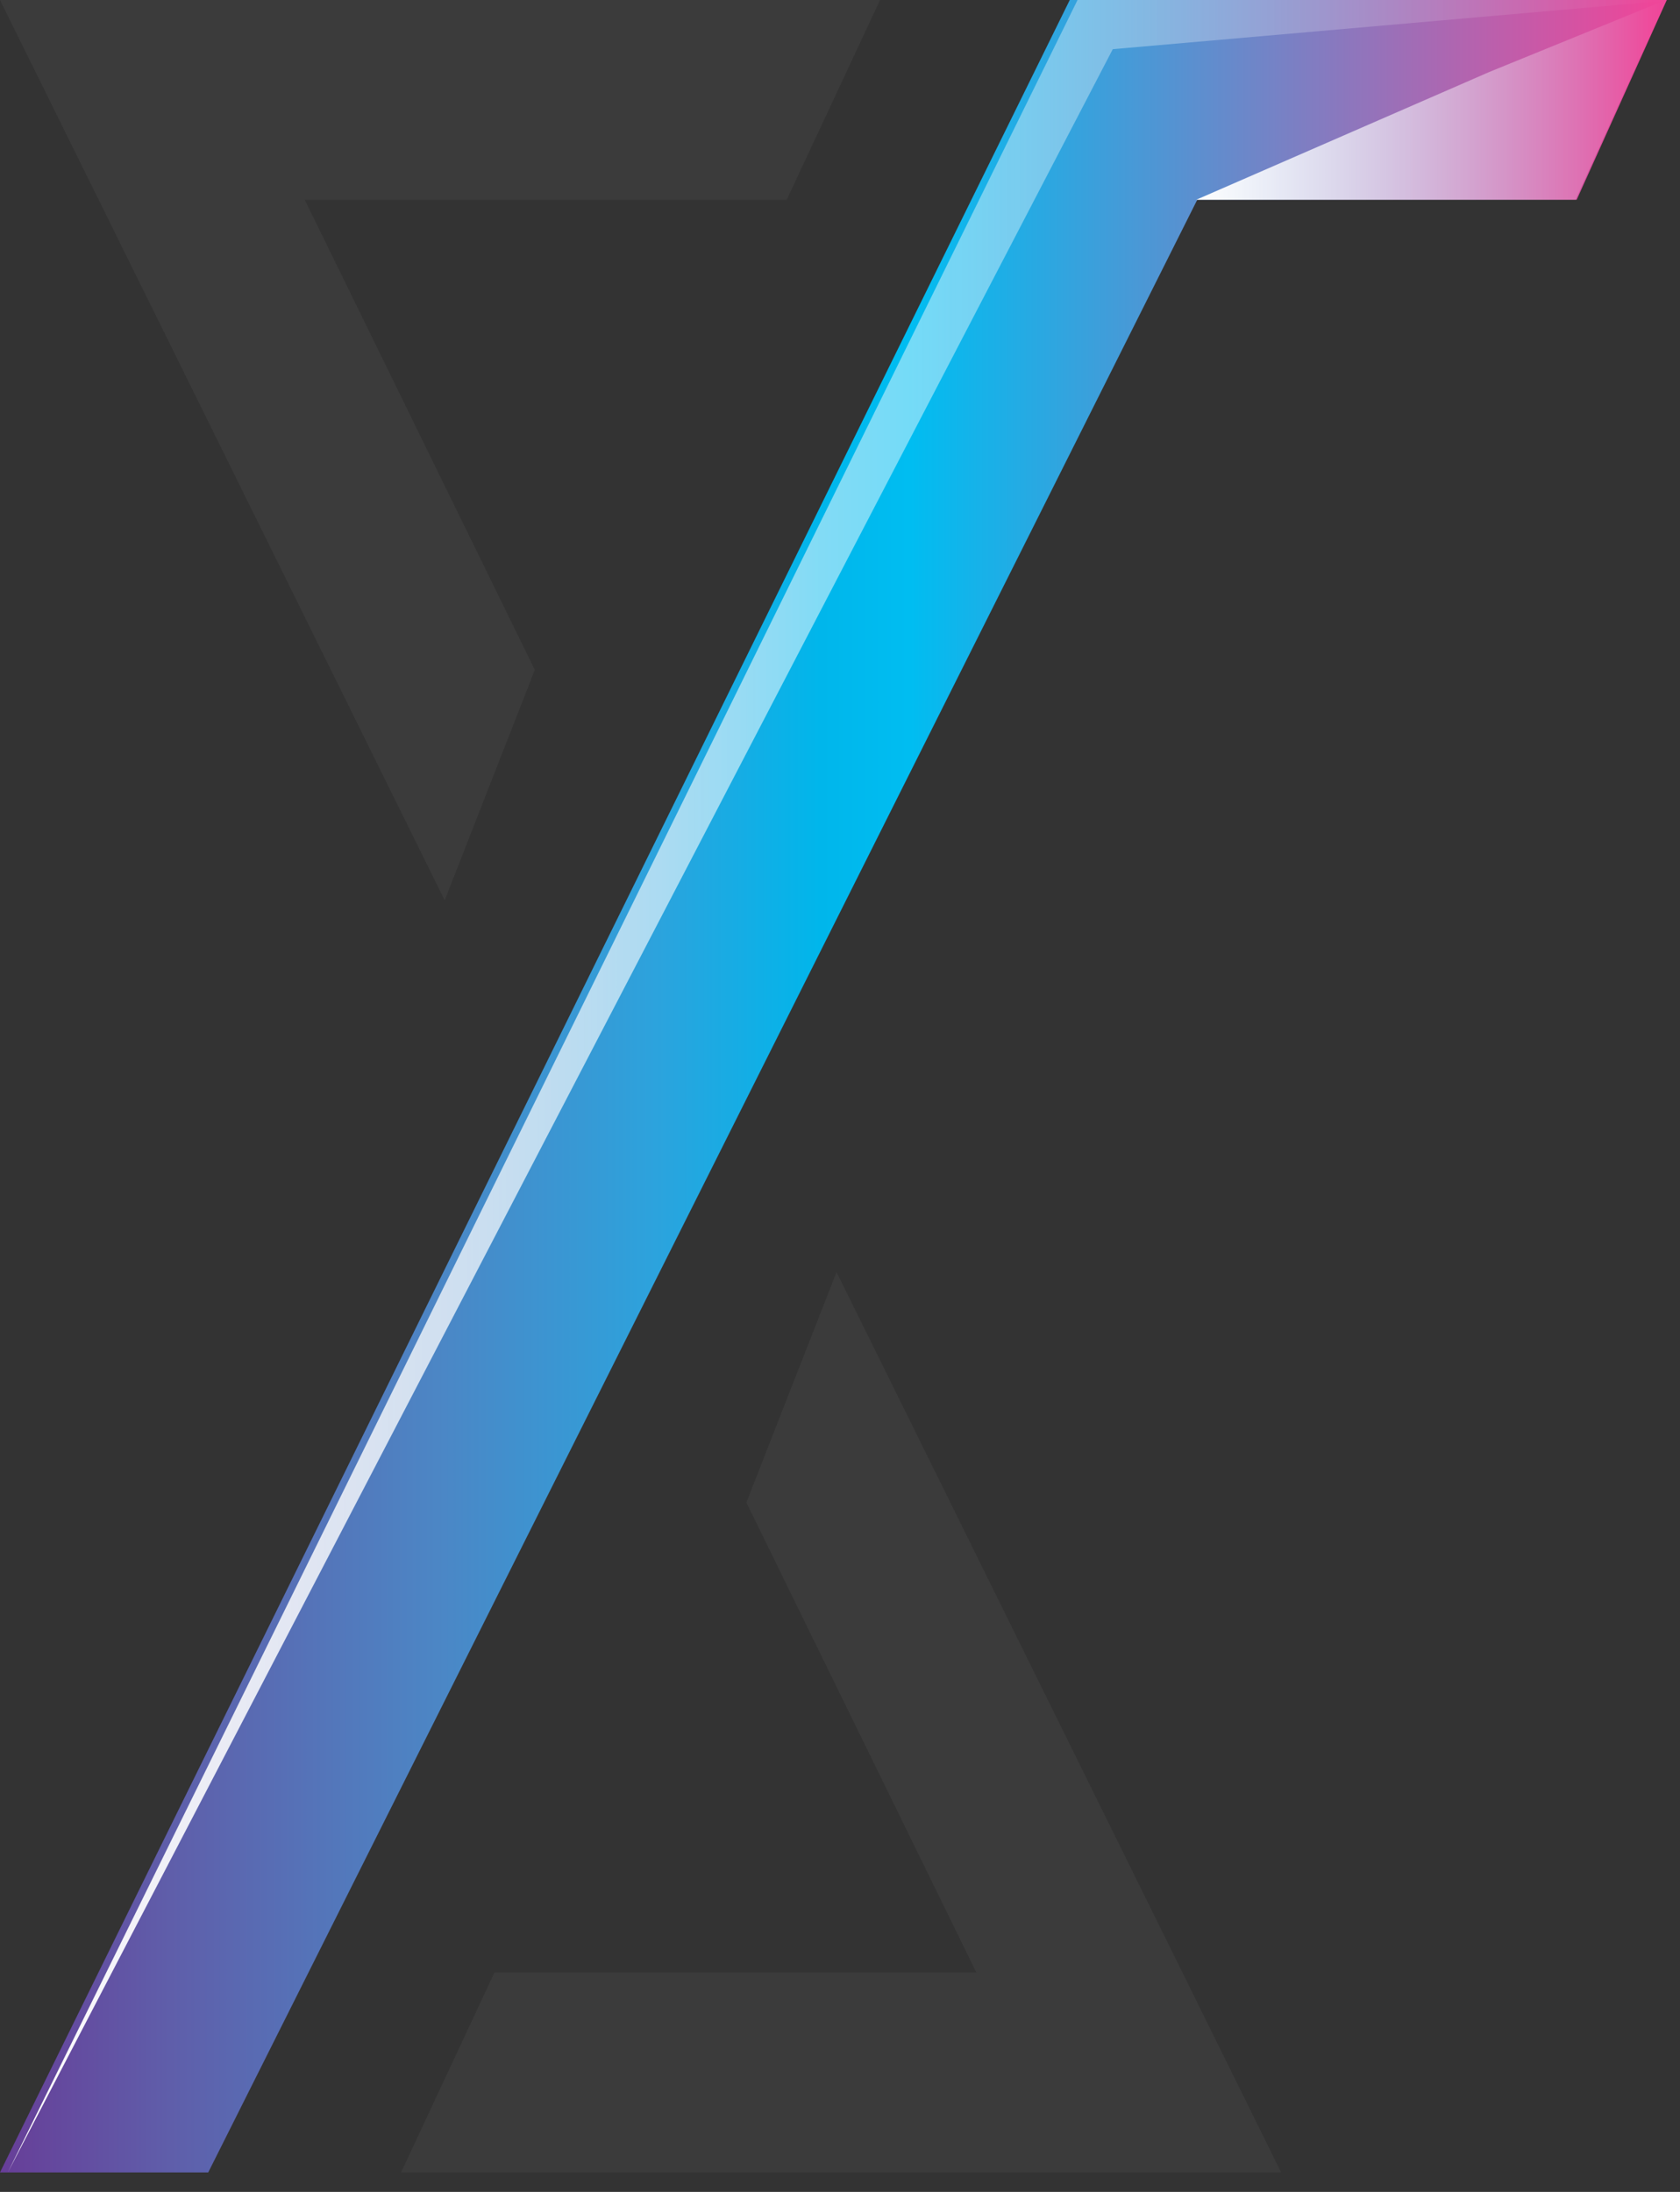 <svg width="46" height="60" viewBox="0 0 46 60" fill="none" xmlns="http://www.w3.org/2000/svg">
<rect x="0" y="0" width="46" height="60" fill="#333333" stroke="none"/>
<path d="M14.643 18.337L8.344 5.468H21.541L24.097 0H0L12.176 24.644L14.643 18.337Z" fill="#3B3B3B"/>
<path d="M20.436 41.128L26.735 53.997H13.537L10.982 59.465H35.078L22.905 34.821L20.436 41.128Z" fill="#3B3B3B"/>
<path d="M45.638 0L43.171 5.468H32.782L5.702 59.466H0L29.291 0H45.638Z" fill="url(#paint0_linear_2_20575)"/>
<path d="M45.853 0L30.469 1.346L0.215 59.466L29.504 0H45.853Z" fill="url(#paint1_linear_2_20575)"/>
<path d="M40.772 1.973L45.61 0L43.141 5.468H32.754" fill="url(#paint2_linear_2_20575)"/>
<defs>
<linearGradient id="paint0_linear_2_20575" x1="0" y1="29.732" x2="45.638" y2="29.732" gradientUnits="userSpaceOnUse">
<stop stop-color="#673E98"/>
<stop offset="0.102" stop-color="#5F5EAA"/>
<stop offset="0.262" stop-color="#4C86C5"/>
<stop offset="0.394" stop-color="#2CA3DD"/>
<stop offset="0.492" stop-color="#00B6EB"/>
<stop offset="0.546" stop-color="#00BDF1"/>
<stop offset="0.991" stop-color="#EE4699"/>
</linearGradient>
<linearGradient id="paint1_linear_2_20575" x1="0.214" y1="29.732" x2="45.852" y2="29.732" gradientUnits="userSpaceOnUse">
<stop stop-color="white"/>
<stop offset="0.996" stop-color="white" stop-opacity="0"/>
</linearGradient>
<linearGradient id="paint2_linear_2_20575" x1="32.753" y1="2.735" x2="45.61" y2="2.735" gradientUnits="userSpaceOnUse">
<stop stop-color="white"/>
<stop offset="0.996" stop-color="white" stop-opacity="0"/>
</linearGradient>
</defs>
</svg>
